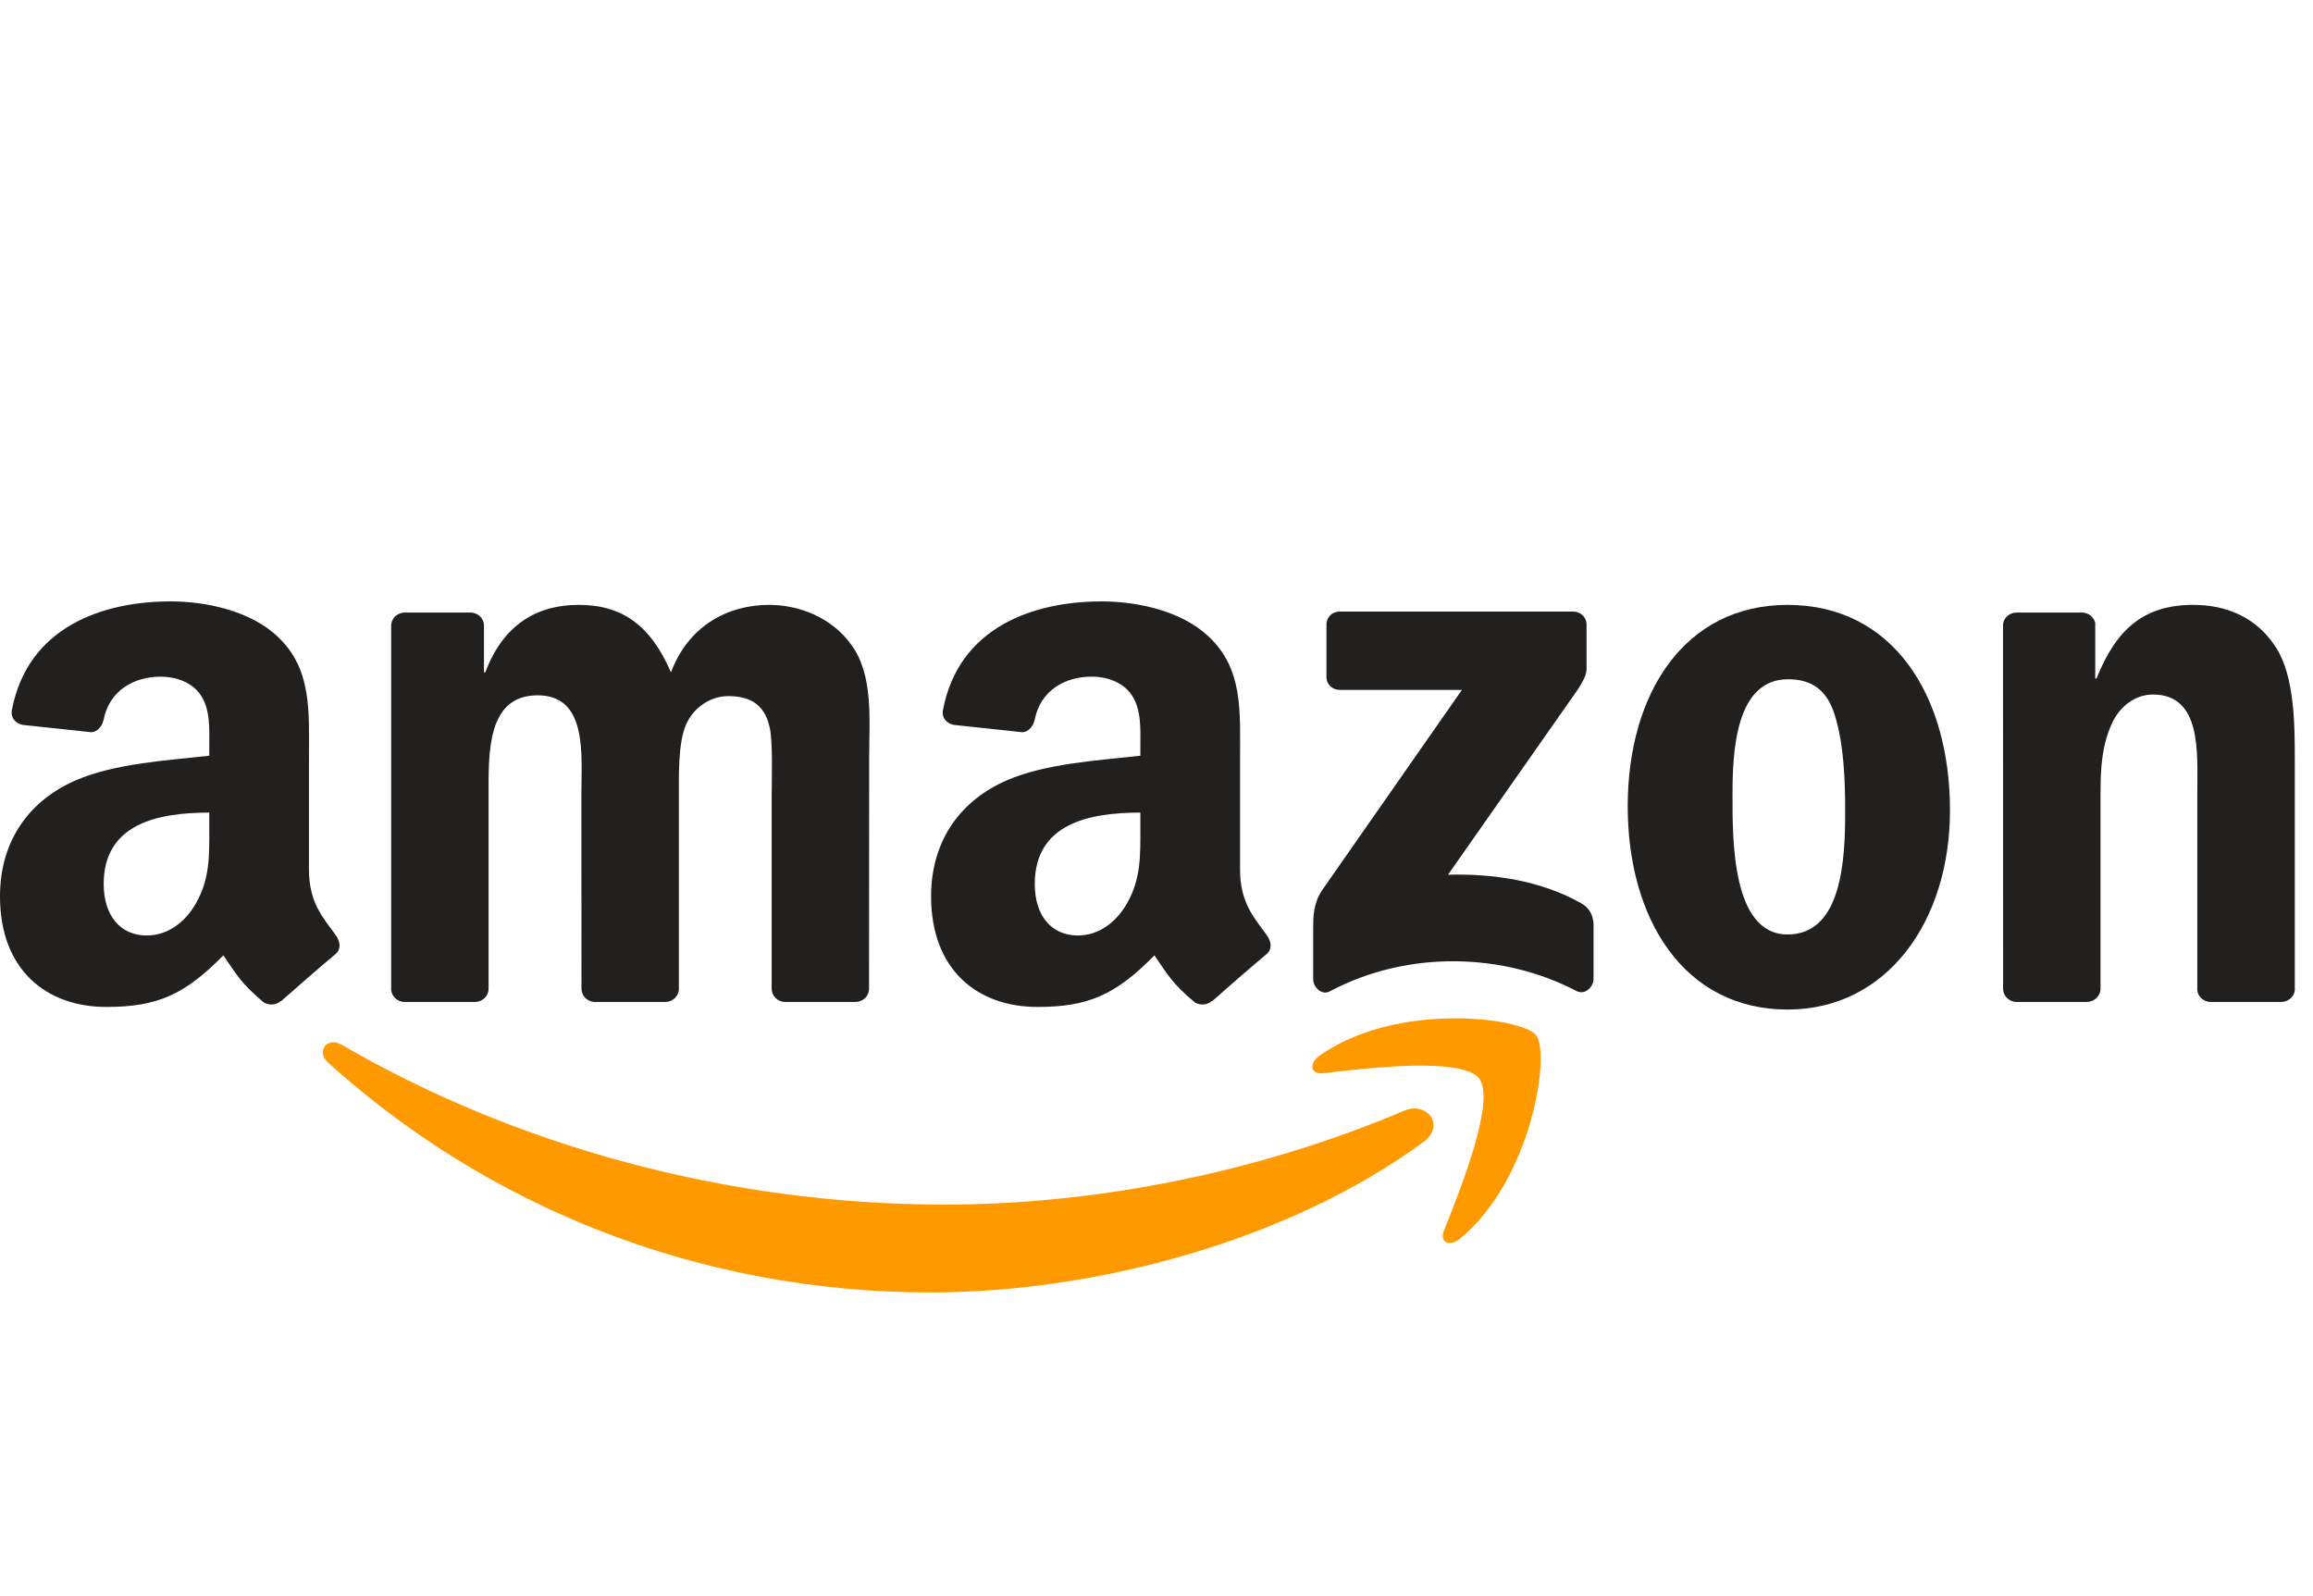 <svg width="100" height="69" viewBox="0 0 100 69" fill="none" xmlns="http://www.w3.org/2000/svg">
<path d="M61.55 49.364C55.784 53.611 47.428 55.876 40.233 55.876C30.144 55.876 21.062 52.148 14.191 45.946C13.651 45.459 14.135 44.794 14.783 45.174C22.198 49.485 31.366 52.078 40.837 52.078C47.225 52.078 54.251 50.758 60.712 48.018C61.688 47.603 62.504 48.656 61.55 49.364Z" fill="#FF9900"/>
<path d="M63.947 46.624C63.212 45.683 59.075 46.179 57.218 46.399C56.652 46.468 56.566 45.976 57.075 45.623C60.371 43.305 65.778 43.974 66.408 44.751C67.039 45.532 66.244 50.948 63.148 53.533C62.672 53.93 62.219 53.718 62.431 53.192C63.126 51.457 64.685 47.569 63.947 46.624Z" fill="#FF9900"/>
<path d="M62.604 37.816L67.833 30.354C68.317 29.685 68.589 29.262 68.593 28.938V27.009C68.593 26.673 68.334 26.44 68.011 26.44H57.918C57.607 26.44 57.348 26.668 57.348 27.009V29.262C57.348 29.599 57.607 29.827 57.931 29.827H63.204L57.144 38.51C56.778 39.067 56.774 39.693 56.774 40.06V42.342C56.774 42.67 57.14 43.05 57.49 42.86C60.923 41.039 65.048 41.216 68.153 42.843C68.533 43.041 68.895 42.657 68.895 42.329V39.926C68.865 39.602 68.758 39.275 68.36 39.05C66.598 38.057 64.547 37.768 62.604 37.816Z" fill="#221F1F"/>
<path d="M33.249 26.151C31.44 26.151 29.752 27.078 29.009 29.068C28.145 27.078 26.944 26.151 25.023 26.151C23.131 26.151 21.727 27.078 20.98 29.068H20.924V27.009C20.903 26.724 20.665 26.496 20.367 26.483H17.504C17.175 26.483 16.912 26.733 16.912 27.049V42.796C16.934 43.076 17.167 43.297 17.461 43.318H20.532C20.86 43.318 21.123 43.064 21.123 42.749V34.402C21.123 32.581 21.037 30.061 23.243 30.061C25.425 30.061 25.135 32.645 25.135 34.402L25.14 42.749C25.14 43.051 25.382 43.297 25.692 43.318H28.759C29.087 43.318 29.35 43.064 29.35 42.749V34.402C29.35 33.509 29.32 32.18 29.635 31.385C29.95 30.592 30.727 30.095 31.47 30.095C32.36 30.095 33.047 30.393 33.276 31.45C33.422 32.081 33.362 33.738 33.362 34.402V42.749C33.362 43.051 33.608 43.297 33.915 43.318H36.981C37.309 43.318 37.572 43.064 37.572 42.749L37.577 32.81C37.577 31.122 37.776 29.198 36.804 27.873C35.945 26.681 34.536 26.151 33.249 26.151Z" fill="#221F1F"/>
<path d="M77.282 26.151C72.839 26.151 70.373 29.962 70.373 34.864C70.373 39.736 72.808 43.646 77.282 43.646C81.58 43.646 84.305 39.835 84.305 35.032C84.305 30.061 81.839 26.151 77.282 26.151ZM77.282 40.4C74.873 40.4 74.903 36.292 74.903 34.368C74.903 32.447 75.045 29.366 77.308 29.366C78.284 29.366 78.971 29.793 79.317 30.889C79.718 32.15 79.774 33.738 79.774 35.067C79.774 37.087 79.662 40.4 77.282 40.4Z" fill="#221F1F"/>
<path d="M98.409 28.007C97.546 26.647 96.203 26.151 94.825 26.151C92.705 26.151 91.5 27.178 90.641 29.332H90.585V26.923C90.523 26.677 90.303 26.496 90.035 26.483H87.19C86.879 26.483 86.624 26.707 86.598 26.997L86.602 42.749C86.602 43.051 86.849 43.297 87.155 43.318H90.213C90.541 43.318 90.809 43.064 90.814 42.749V34.269C90.814 33.206 90.87 32.248 91.302 31.286C91.643 30.527 92.329 30.026 93.076 30.026C95.197 30.026 94.998 32.546 94.998 34.269V42.822C95.028 43.089 95.261 43.297 95.542 43.318H98.621C98.924 43.318 99.178 43.098 99.213 42.822V32.909C99.213 31.386 99.213 29.267 98.409 28.007Z" fill="#221F1F"/>
<path d="M53.612 32.805C53.612 30.781 53.755 28.922 52.26 27.527C51.081 26.396 49.129 26 47.635 26C44.715 26 41.455 27.087 40.768 30.695C40.699 31.079 40.975 31.282 41.226 31.338L44.206 31.657C44.482 31.644 44.685 31.372 44.737 31.096C44.991 29.853 46.036 29.253 47.207 29.253C47.837 29.253 48.554 29.486 48.93 30.052C49.358 30.682 49.302 31.545 49.302 32.274V32.672C47.522 32.874 45.195 33.004 43.528 33.738C41.606 34.566 40.255 36.262 40.255 38.752C40.255 41.941 42.267 43.533 44.849 43.533C47.034 43.533 48.226 43.021 49.91 41.302C50.472 42.11 50.653 42.502 51.672 43.349C51.901 43.469 52.195 43.456 52.398 43.275L52.407 43.283C53.02 42.74 54.134 41.769 54.761 41.247C55.011 41.039 54.968 40.707 54.769 40.431C54.208 39.654 53.612 39.024 53.612 37.587V32.805ZM49.302 35.796C49.302 36.991 49.332 37.989 48.727 39.05C48.239 39.913 47.466 40.444 46.602 40.444C45.424 40.444 44.737 39.546 44.737 38.221C44.737 35.606 47.082 35.131 49.302 35.131V35.796Z" fill="#221F1F"/>
<path d="M13.358 32.805C13.358 30.781 13.501 28.922 12.006 27.527C10.827 26.396 8.876 26 7.381 26C4.461 26 1.201 27.087 0.514 30.695C0.446 31.079 0.722 31.282 0.972 31.338L3.952 31.657C4.228 31.644 4.431 31.372 4.483 31.096C4.738 29.854 5.783 29.254 6.953 29.254C7.584 29.254 8.301 29.486 8.677 30.052C9.104 30.682 9.048 31.545 9.048 32.274V32.672C7.268 32.874 4.941 33.004 3.274 33.738C1.352 34.566 0 36.262 0 38.752C0 41.941 2.013 43.533 4.596 43.533C6.78 43.533 7.972 43.021 9.657 41.302C10.218 42.11 10.4 42.502 11.419 43.349C11.648 43.469 11.942 43.456 12.145 43.275L12.153 43.283C12.766 42.74 13.88 41.769 14.507 41.247C14.757 41.039 14.714 40.707 14.516 40.431C13.954 39.654 13.358 39.024 13.358 37.587V32.805ZM9.048 35.796C9.048 36.991 9.078 37.989 8.473 39.05C7.985 39.913 7.212 40.444 6.349 40.444C5.17 40.444 4.483 39.546 4.483 38.221C4.483 35.606 6.828 35.131 9.048 35.131V35.796Z" fill="#221F1F"/>
</svg>